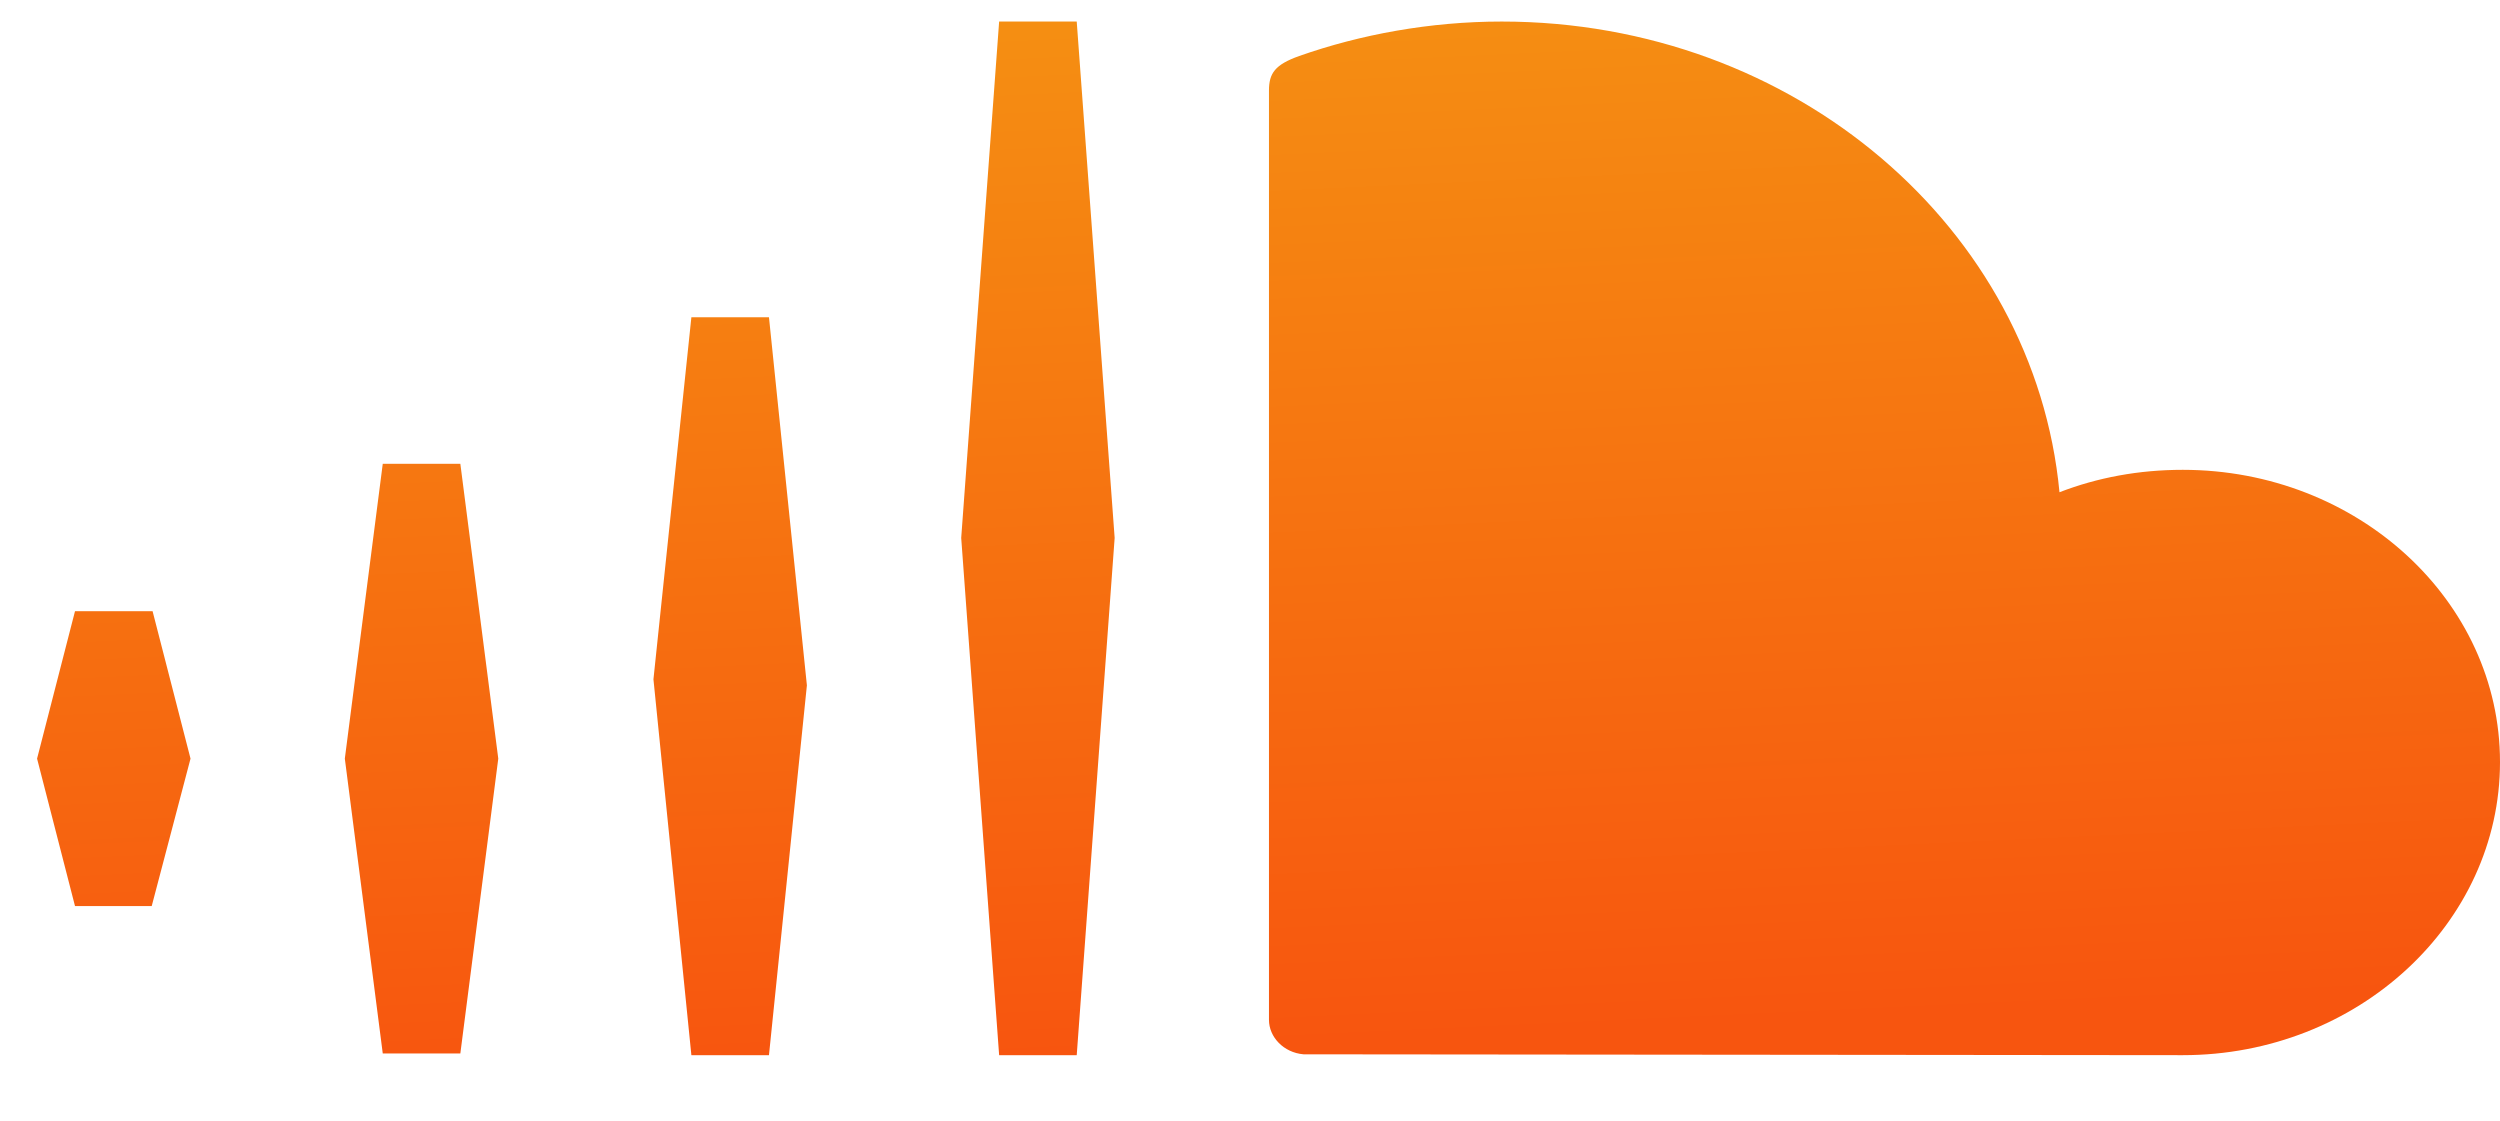 <svg xmlns="http://www.w3.org/2000/svg" xmlns:xlink="http://www.w3.org/1999/xlink" width="29" height="13" viewBox="0 0 29 13"><defs><path id="tlpca" d="M360 198.84c0 1.87-1.65 3.4-3.68 3.4l-10.2-.01c-.23-.02-.4-.2-.4-.4v-10.78c0-.2.07-.3.35-.4.71-.25 1.52-.4 2.35-.4 3.4 0 6.18 2.4 6.47 5.46.44-.17.92-.26 1.43-.26 2.03 0 3.68 1.52 3.68 3.39zm-17.85-2.6l.44-5.99h.9l.44 5.99-.44 6h-.9zm-2.23 6h-.9l-.44-4.36.44-4.2h.9l.44 4.27zM335 198.8l.44-3.42h.9l.44 3.42-.44 3.42h-.9zm-3.57 0l.44-1.71h.9l.44 1.71-.45 1.71h-.89z"/><linearGradient id="tlpcb" x1="346" x2="345.44" y1="202.23" y2="190.25" gradientUnits="userSpaceOnUse"><stop offset="0" stop-color="#f7550f"/><stop offset=".01" stop-color="#f7550f"/><stop offset="1" stop-color="#f58e12"/></linearGradient></defs><g><g transform="translate(-331 -190)"><use fill="url(#tlpcb)" xlink:href="#tlpca"/></g></g></svg>